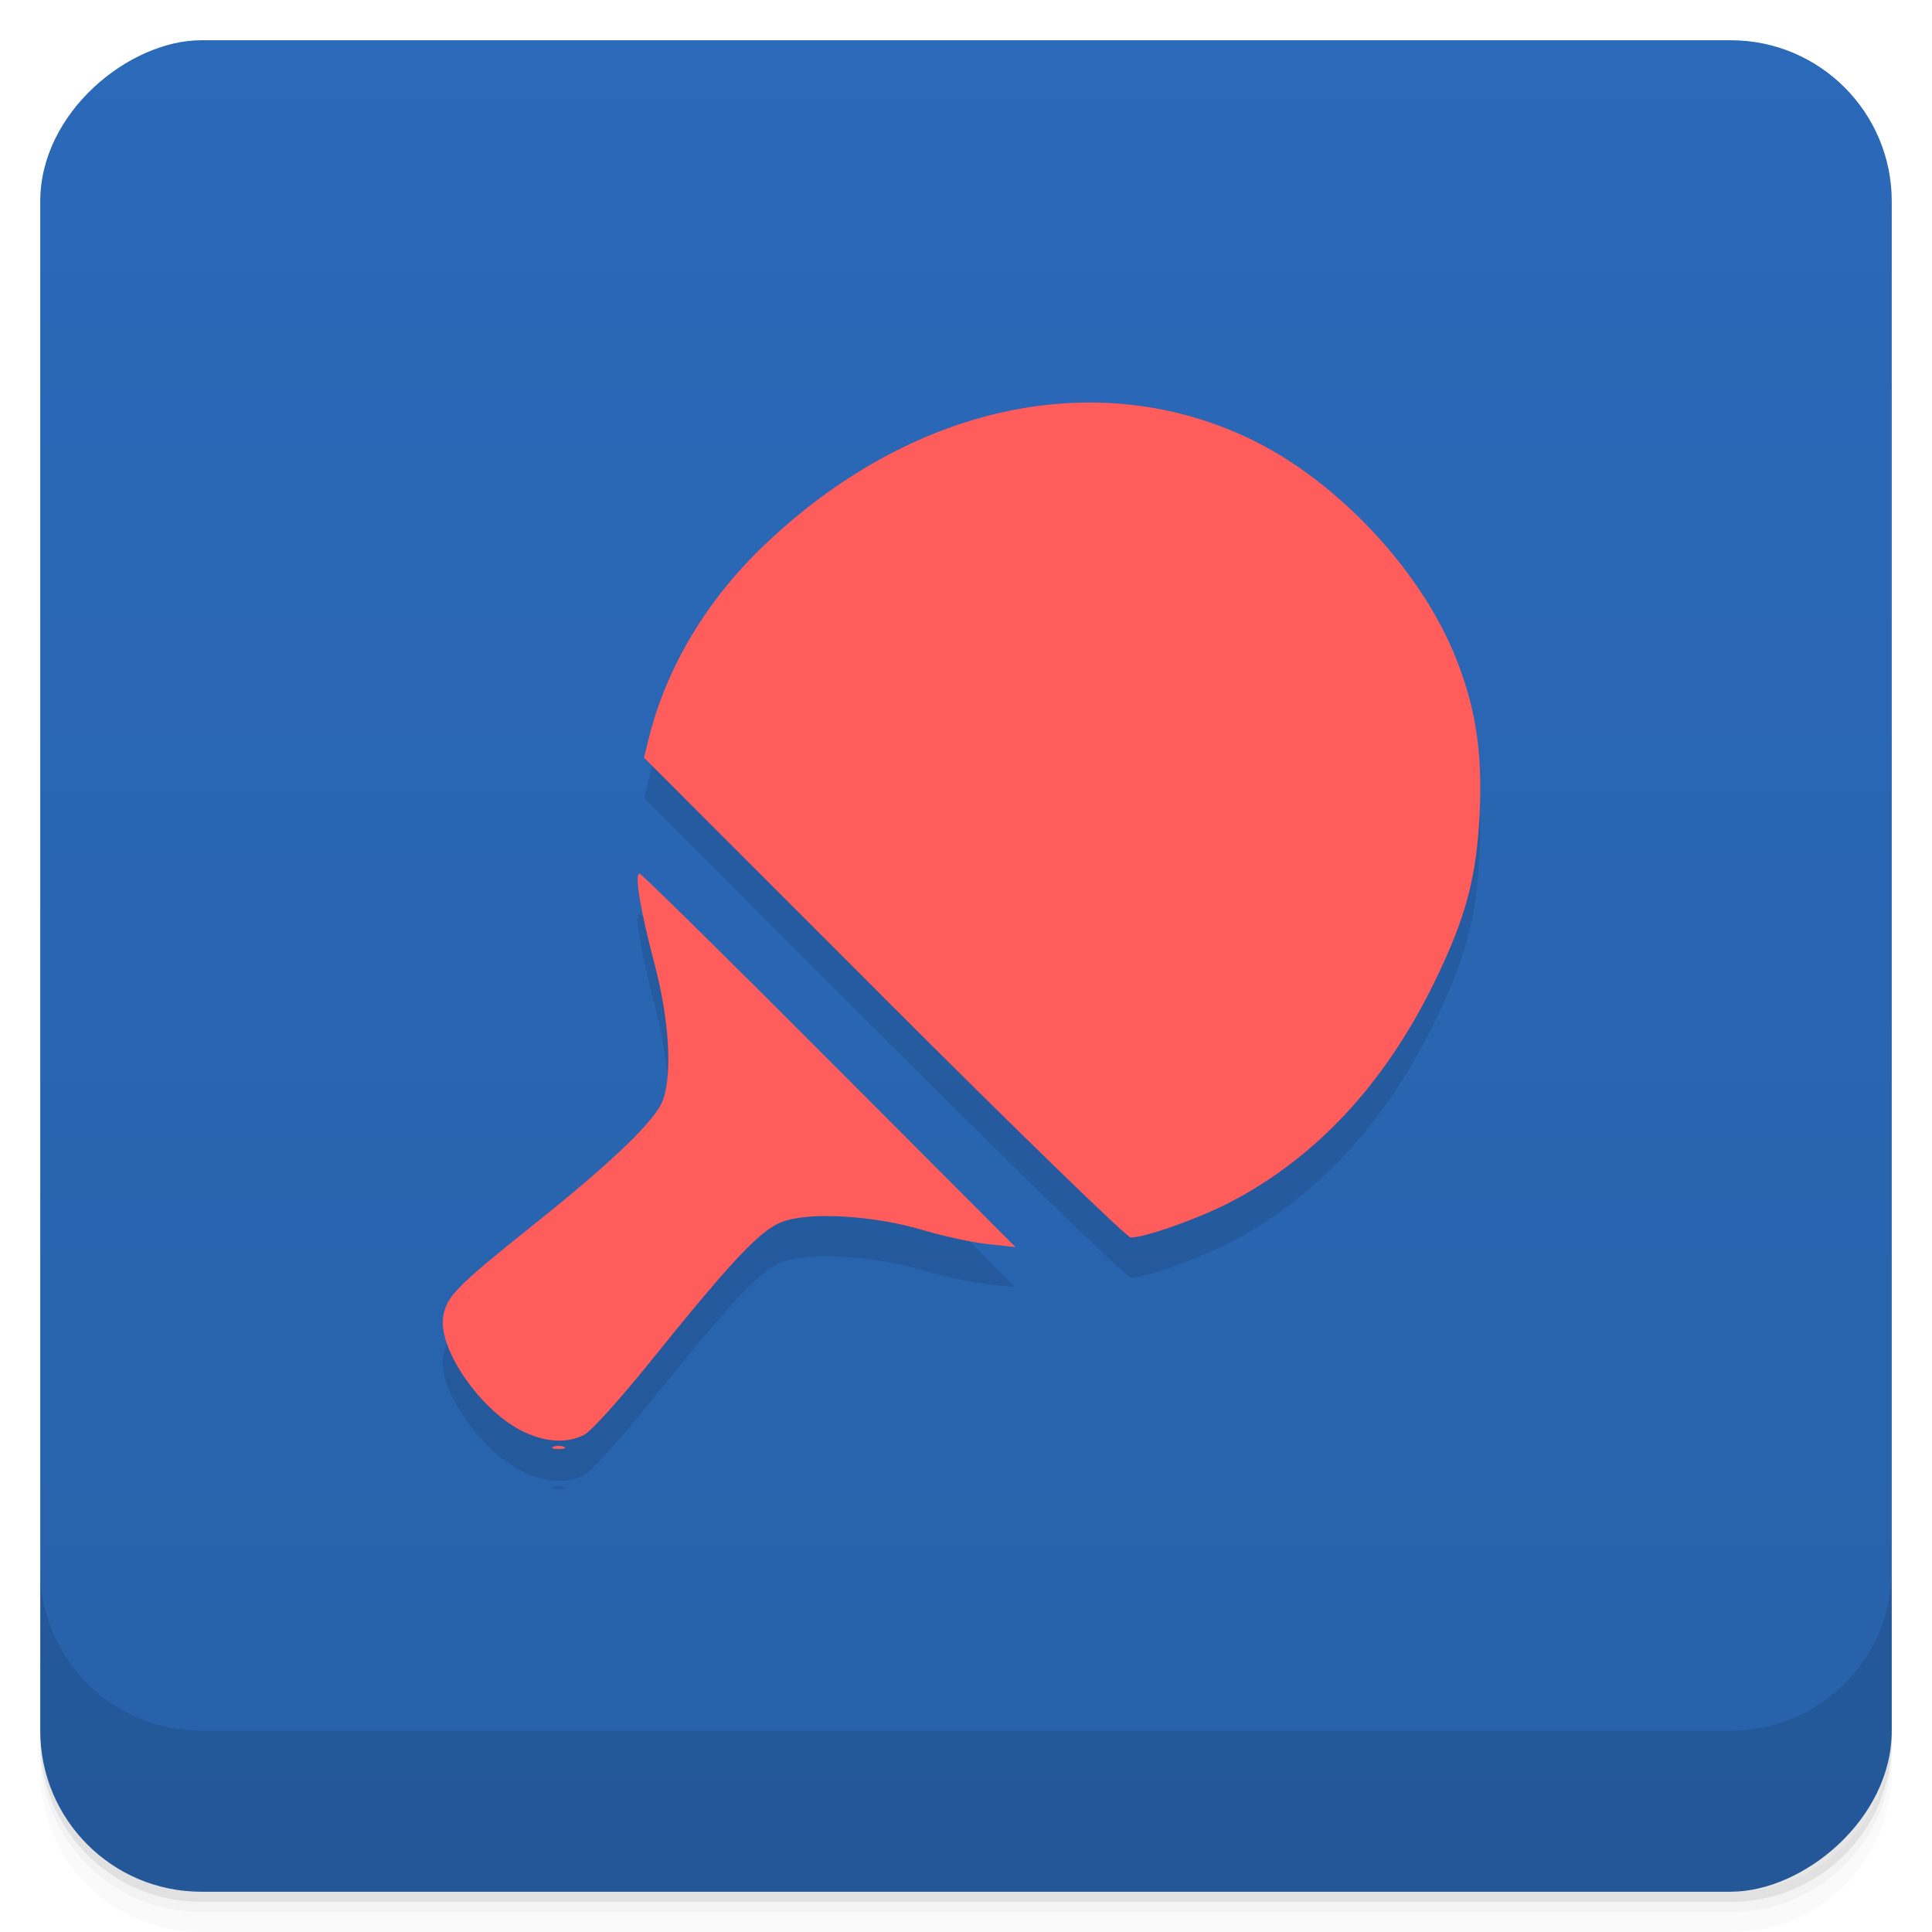 <svg viewBox="0 0 48 48"><defs><linearGradient id="linearGradient3764" x1="1" x2="47" gradientUnits="userSpaceOnUse" gradientTransform="translate(-48,0.002)"><stop stop-color="#2761a9" stop-opacity="1"/><stop offset="1" stop-color="#2b69b9" stop-opacity="1"/></linearGradient><clipPath id="clipPath-306235209"><g transform="translate(0,-1004.362)"><rect rx="4" y="1005.36" x="1" height="46" width="46" fill="#1890d0"/></g></clipPath><clipPath id="clipPath-335336163"><g transform="translate(0,-1004.362)"><rect rx="4" y="1005.36" x="1" height="46" width="46" fill="#1890d0"/></g></clipPath></defs><g><path d="m 1 43 l 0 0.25 c 0 2.216 1.784 4 4 4 l 38 0 c 2.216 0 4 -1.784 4 -4 l 0 -0.25 c 0 2.216 -1.784 4 -4 4 l -38 0 c -2.216 0 -4 -1.784 -4 -4 z m 0 0.5 l 0 0.5 c 0 2.216 1.784 4 4 4 l 38 0 c 2.216 0 4 -1.784 4 -4 l 0 -0.5 c 0 2.216 -1.784 4 -4 4 l -38 0 c -2.216 0 -4 -1.784 -4 -4 z" opacity="0.02"/><path d="m 1 43.25 l 0 0.25 c 0 2.216 1.784 4 4 4 l 38 0 c 2.216 0 4 -1.784 4 -4 l 0 -0.25 c 0 2.216 -1.784 4 -4 4 l -38 0 c -2.216 0 -4 -1.784 -4 -4 z" opacity="0.05"/><path d="m 1 43 l 0 0.25 c 0 2.216 1.784 4 4 4 l 38 0 c 2.216 0 4 -1.784 4 -4 l 0 -0.25 c 0 2.216 -1.784 4 -4 4 l -38 0 c -2.216 0 -4 -1.784 -4 -4 z" opacity="0.1"/></g><g><rect width="46" height="46" x="-47" y="1" rx="4" transform="matrix(0,-1,1,0,0,0)" fill="url(#linearGradient3764)" fill-opacity="1"/></g><g><g clip-path="url(#clipPath-306235209)"><g opacity="0.1"><!-- color: #2b69b9 --><g><path d="m 13.742 36.945 c 0.074 -0.031 0.195 -0.031 0.27 0 c 0.074 0.031 0.016 0.055 -0.133 0.055 c -0.148 0 -0.207 -0.023 -0.137 -0.055 m -0.695 -0.355 c -1.059 -0.48 -2.172 -2.055 -2.035 -2.883 c 0.078 -0.492 0.34 -0.758 2.223 -2.262 c 2.02 -1.613 3.074 -2.633 3.242 -3.129 c 0.227 -0.68 0.145 -1.992 -0.211 -3.348 c -0.363 -1.383 -0.508 -2.262 -0.375 -2.262 c 0.047 0 2.168 2.09 4.711 4.641 l 4.629 4.637 l -0.684 -0.074 c -0.375 -0.039 -1.102 -0.195 -1.613 -0.348 c -1.227 -0.367 -2.836 -0.461 -3.508 -0.203 c -0.539 0.207 -1.23 0.938 -3.277 3.48 c -0.73 0.906 -1.461 1.719 -1.629 1.805 c -0.414 0.215 -0.926 0.195 -1.473 -0.055 m 8.91 -10.805 l -5.957 -5.961 l 0.129 -0.52 c 0.438 -1.734 1.422 -3.379 2.832 -4.734 c 3.641 -3.492 8.254 -4.508 12.1 -2.664 c 2.109 1.012 4.168 3.176 5.063 5.328 c 0.52 1.254 0.707 2.387 0.641 3.906 c -0.074 1.664 -0.344 2.664 -1.152 4.313 c -1.23 2.496 -2.922 4.309 -5.059 5.422 c -0.781 0.402 -2.094 0.871 -2.461 0.871 c -0.098 0 -2.859 -2.684 -6.137 -5.961 m 0 0" fill="#000"/></g></g></g></g><g><g clip-path="url(#clipPath-335336163)"><g transform="translate(0,-1)"><!-- color: #2b69b9 --><g><path d="m 13.742 36.945 c 0.074 -0.031 0.195 -0.031 0.27 0 c 0.074 0.031 0.016 0.055 -0.133 0.055 c -0.148 0 -0.207 -0.023 -0.137 -0.055 m -0.695 -0.355 c -1.059 -0.48 -2.172 -2.055 -2.035 -2.883 c 0.078 -0.492 0.34 -0.758 2.223 -2.262 c 2.02 -1.613 3.074 -2.633 3.242 -3.129 c 0.227 -0.68 0.145 -1.992 -0.211 -3.348 c -0.363 -1.383 -0.508 -2.262 -0.375 -2.262 c 0.047 0 2.168 2.09 4.711 4.641 l 4.629 4.637 l -0.684 -0.074 c -0.375 -0.039 -1.102 -0.195 -1.613 -0.348 c -1.227 -0.367 -2.836 -0.461 -3.508 -0.203 c -0.539 0.207 -1.23 0.938 -3.277 3.48 c -0.73 0.906 -1.461 1.719 -1.629 1.805 c -0.414 0.215 -0.926 0.195 -1.473 -0.055 m 8.91 -10.805 l -5.957 -5.961 l 0.129 -0.52 c 0.438 -1.734 1.422 -3.379 2.832 -4.734 c 3.641 -3.492 8.254 -4.508 12.1 -2.664 c 2.109 1.012 4.168 3.176 5.063 5.328 c 0.52 1.254 0.707 2.387 0.641 3.906 c -0.074 1.664 -0.344 2.664 -1.152 4.313 c -1.23 2.496 -2.922 4.309 -5.059 5.422 c -0.781 0.402 -2.094 0.871 -2.461 0.871 c -0.098 0 -2.859 -2.684 -6.137 -5.961 m 0 0" fill="#ff5c5c"/></g></g></g></g><g><g transform="translate(0,-1004.362)"><path d="m 1 1043.36 0 4 c 0 2.216 1.784 4 4 4 l 38 0 c 2.216 0 4 -1.784 4 -4 l 0 -4 c 0 2.216 -1.784 4 -4 4 l -38 0 c -2.216 0 -4 -1.784 -4 -4 z" opacity="0.1"/></g></g></svg>